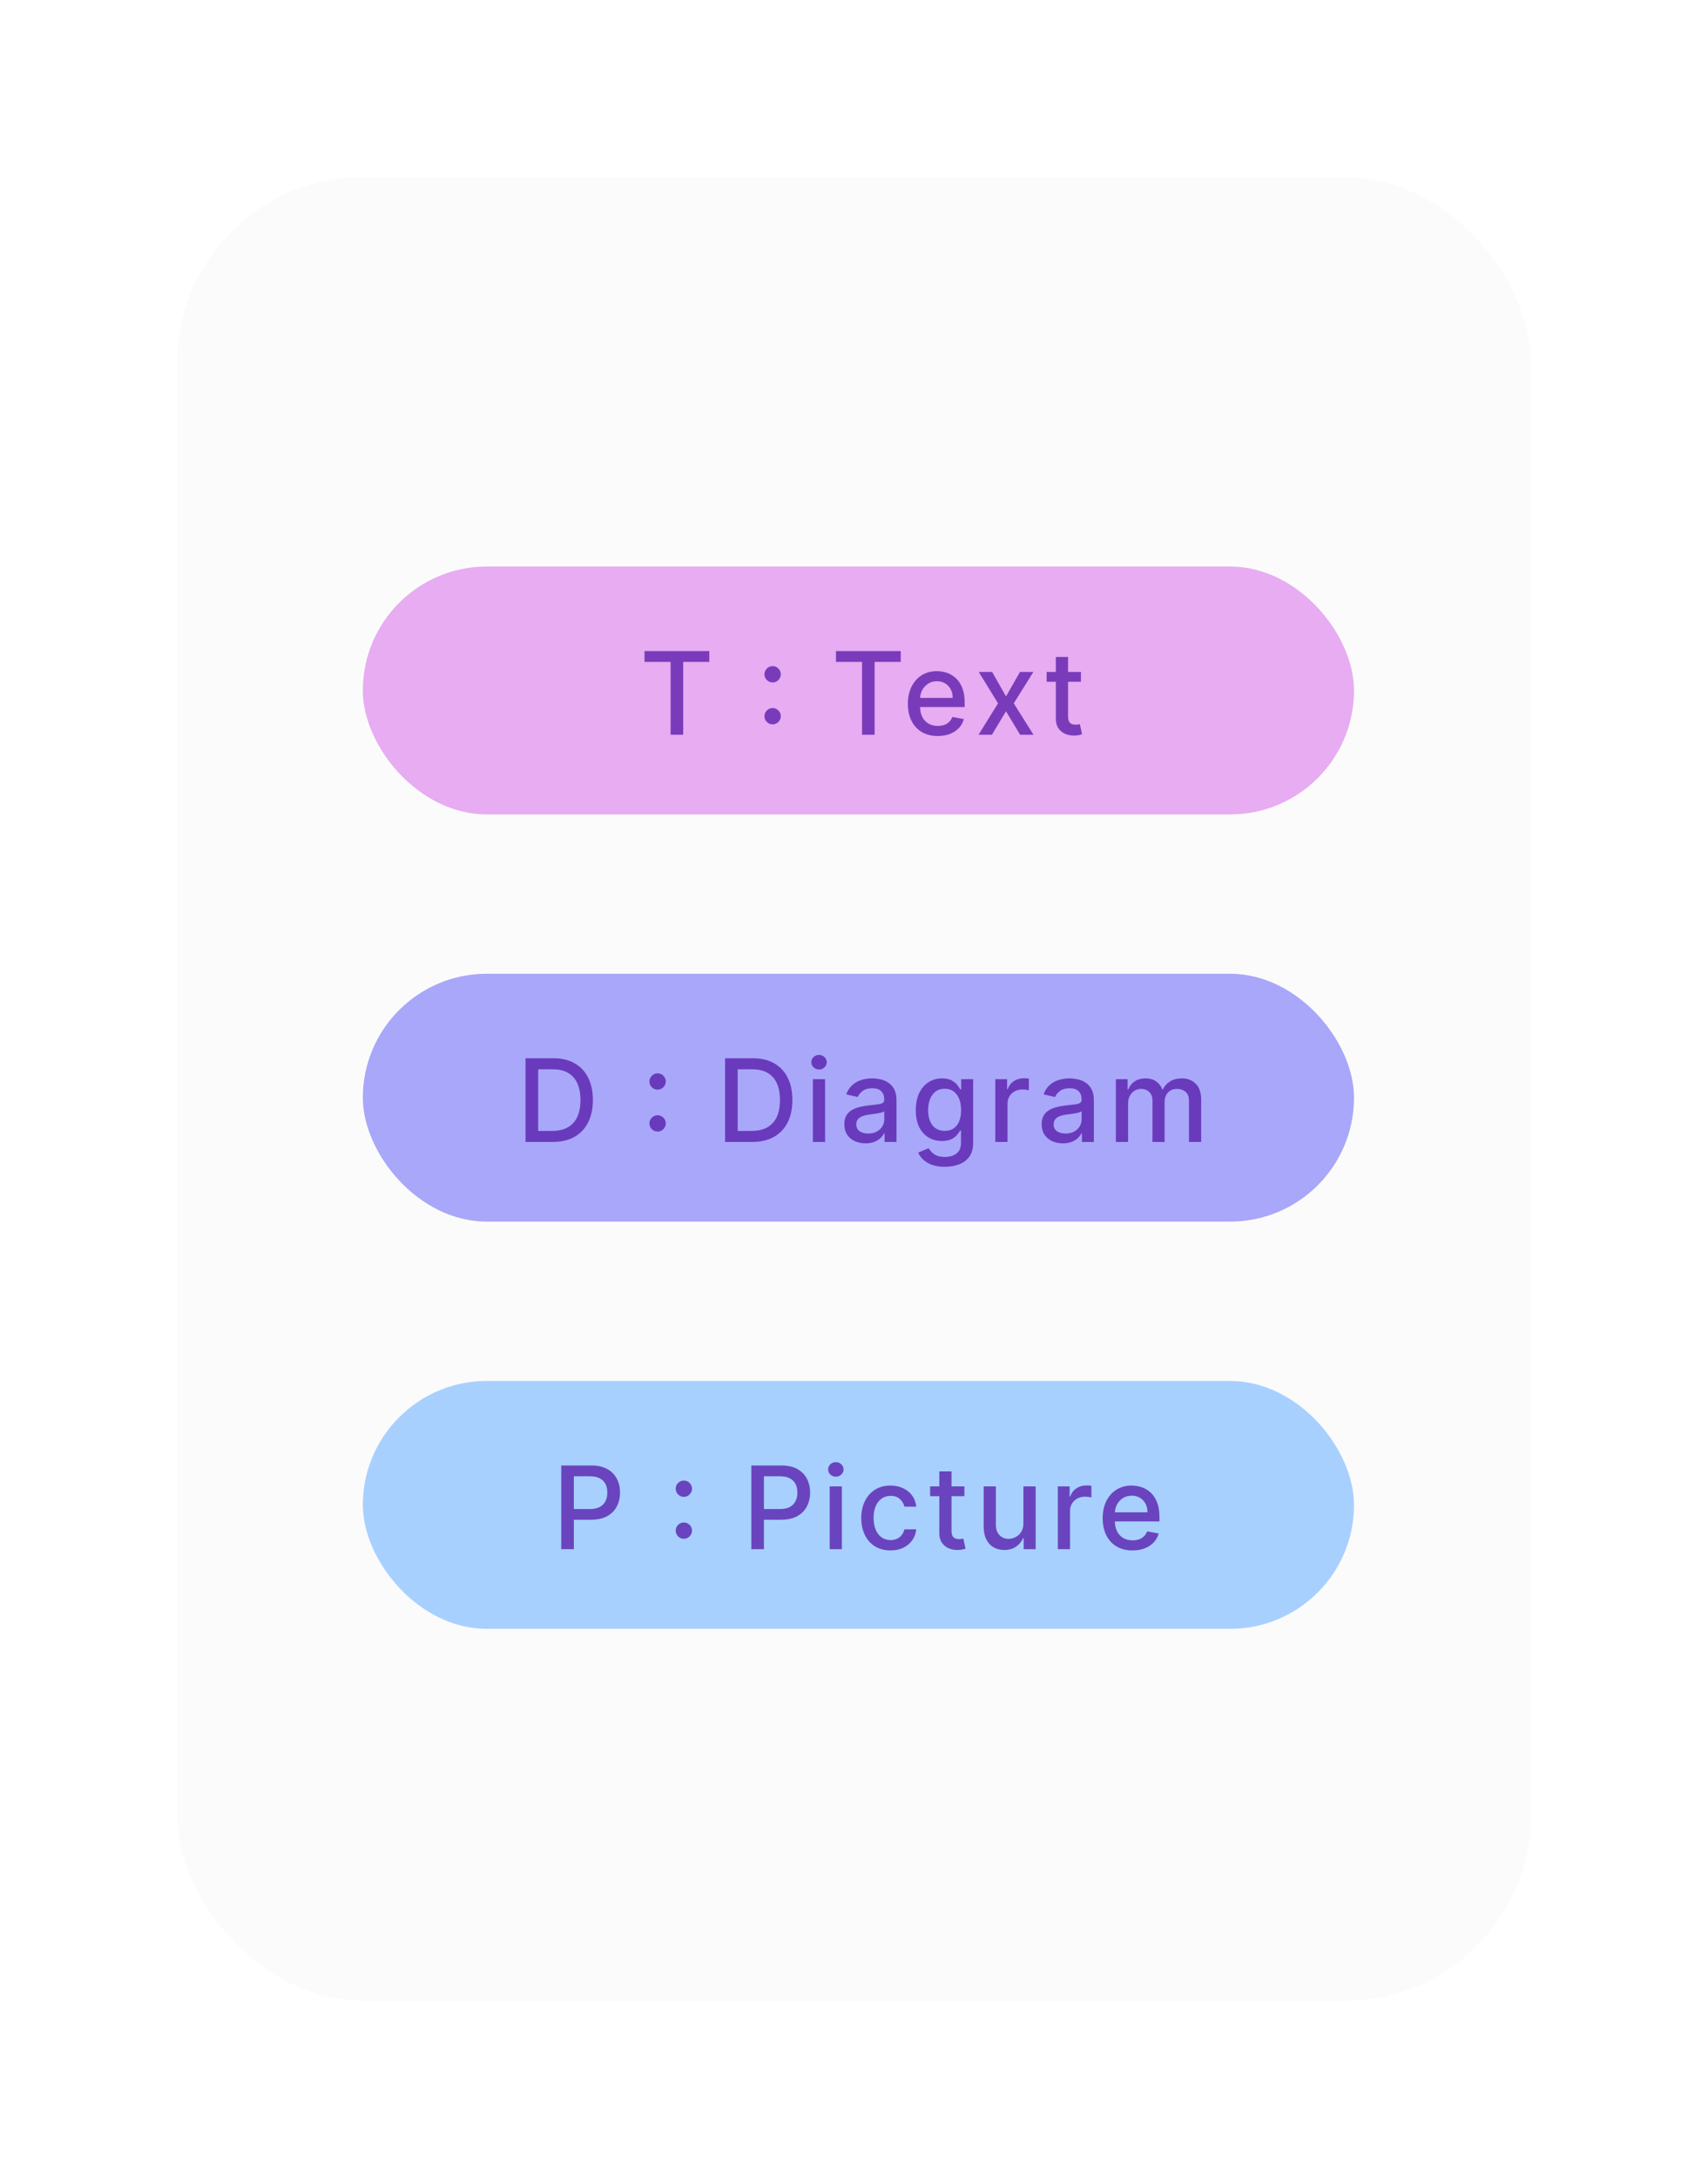 <svg width="193" height="246" viewBox="0 0 193 246" fill="none" xmlns="http://www.w3.org/2000/svg">
<g filter="url(#filter0_d_828_4711)">
<rect x="20" y="16" width="153" height="206" rx="21" fill="#FBFBFB"/>
</g>
<rect x="41" y="64" width="112" height="28" rx="14" fill="#E7ACF1"/>
<rect x="41" y="110" width="112" height="28" rx="14" fill="#A9A7F9"/>
<rect x="41" y="156" width="112" height="28" rx="14" fill="#A8D0FF"/>
<path d="M72.832 74.773V73.546H80.149V74.773H77.199V83H75.777V74.773H72.832ZM87.305 81.827C87.052 81.827 86.835 81.738 86.654 81.56C86.472 81.378 86.381 81.16 86.381 80.904C86.381 80.652 86.472 80.436 86.654 80.258C86.835 80.076 87.052 79.985 87.305 79.985C87.557 79.985 87.774 80.076 87.956 80.258C88.137 80.436 88.228 80.652 88.228 80.904C88.228 81.073 88.185 81.229 88.099 81.37C88.016 81.509 87.905 81.62 87.766 81.703C87.628 81.786 87.474 81.827 87.305 81.827ZM87.305 77.091C87.052 77.091 86.835 77.002 86.654 76.823C86.472 76.642 86.381 76.423 86.381 76.168C86.381 75.915 86.472 75.7 86.654 75.521C86.835 75.34 87.052 75.249 87.305 75.249C87.557 75.249 87.774 75.34 87.956 75.521C88.137 75.7 88.228 75.915 88.228 76.168C88.228 76.337 88.185 76.492 88.099 76.634C88.016 76.772 87.905 76.883 87.766 76.966C87.628 77.049 87.474 77.091 87.305 77.091ZM94.462 74.773V73.546H101.779V74.773H98.829V83H97.407V74.773H94.462ZM105.963 83.143C105.264 83.143 104.663 82.994 104.158 82.695C103.656 82.394 103.268 81.971 102.995 81.426C102.724 80.878 102.588 80.236 102.588 79.501C102.588 78.774 102.724 78.134 102.995 77.58C103.268 77.026 103.65 76.594 104.139 76.283C104.632 75.972 105.207 75.817 105.866 75.817C106.266 75.817 106.654 75.883 107.029 76.015C107.405 76.148 107.742 76.355 108.04 76.638C108.339 76.922 108.574 77.289 108.747 77.742C108.919 78.191 109.005 78.737 109.005 79.381V79.87H103.368V78.836H107.653C107.653 78.473 107.579 78.151 107.431 77.871C107.283 77.588 107.075 77.365 106.808 77.202C106.543 77.039 106.232 76.957 105.875 76.957C105.487 76.957 105.149 77.052 104.86 77.243C104.573 77.431 104.352 77.677 104.195 77.982C104.041 78.284 103.964 78.611 103.964 78.965V79.773C103.964 80.247 104.047 80.65 104.213 80.983C104.383 81.315 104.618 81.569 104.92 81.744C105.221 81.917 105.574 82.003 105.977 82.003C106.238 82.003 106.477 81.966 106.692 81.892C106.908 81.815 107.094 81.701 107.251 81.55C107.408 81.4 107.528 81.213 107.611 80.992L108.917 81.227C108.813 81.612 108.625 81.949 108.354 82.238C108.087 82.525 107.75 82.748 107.343 82.908C106.94 83.065 106.48 83.143 105.963 83.143ZM112.111 75.909L113.676 78.67L115.255 75.909H116.765L114.553 79.454L116.783 83H115.273L113.676 80.35L112.083 83H110.569L112.776 79.454L110.597 75.909H112.111ZM122.142 75.909V77.017H118.269V75.909H122.142ZM119.307 74.21H120.688V80.918C120.688 81.186 120.728 81.387 120.808 81.523C120.888 81.655 120.991 81.746 121.117 81.795C121.246 81.841 121.386 81.864 121.537 81.864C121.648 81.864 121.745 81.857 121.828 81.841C121.911 81.826 121.976 81.814 122.022 81.804L122.271 82.945C122.191 82.975 122.077 83.006 121.929 83.037C121.782 83.071 121.597 83.089 121.375 83.092C121.012 83.099 120.674 83.034 120.36 82.898C120.046 82.763 119.792 82.554 119.598 82.271C119.404 81.987 119.307 81.632 119.307 81.204V74.21Z" fill="#5616A9" fill-opacity="0.75"/>
<path d="M62.447 129H59.386V119.545H62.544C63.47 119.545 64.266 119.735 64.931 120.113C65.596 120.489 66.105 121.029 66.459 121.734C66.816 122.435 66.994 123.277 66.994 124.259C66.994 125.244 66.814 126.09 66.454 126.798C66.097 127.506 65.58 128.051 64.903 128.432C64.226 128.811 63.407 129 62.447 129ZM60.813 127.754H62.369C63.089 127.754 63.687 127.618 64.164 127.347C64.641 127.073 64.999 126.678 65.235 126.161C65.472 125.641 65.591 125.007 65.591 124.259C65.591 123.517 65.472 122.888 65.235 122.371C65.001 121.854 64.652 121.461 64.188 121.194C63.723 120.926 63.146 120.792 62.456 120.792H60.813V127.754ZM74.307 127.827C74.055 127.827 73.838 127.738 73.656 127.56C73.475 127.378 73.384 127.16 73.384 126.904C73.384 126.652 73.475 126.436 73.656 126.258C73.838 126.076 74.055 125.985 74.307 125.985C74.56 125.985 74.777 126.076 74.958 126.258C75.14 126.436 75.231 126.652 75.231 126.904C75.231 127.073 75.188 127.229 75.101 127.37C75.018 127.509 74.907 127.62 74.769 127.703C74.63 127.786 74.477 127.827 74.307 127.827ZM74.307 123.091C74.055 123.091 73.838 123.002 73.656 122.823C73.475 122.642 73.384 122.423 73.384 122.168C73.384 121.915 73.475 121.7 73.656 121.521C73.838 121.34 74.055 121.249 74.307 121.249C74.56 121.249 74.777 121.34 74.958 121.521C75.14 121.7 75.231 121.915 75.231 122.168C75.231 122.337 75.188 122.492 75.101 122.634C75.018 122.772 74.907 122.883 74.769 122.966C74.63 123.049 74.477 123.091 74.307 123.091ZM84.991 129H81.931V119.545H85.088C86.015 119.545 86.81 119.735 87.475 120.113C88.14 120.489 88.649 121.029 89.003 121.734C89.36 122.435 89.539 123.277 89.539 124.259C89.539 125.244 89.359 126.09 88.999 126.798C88.641 127.506 88.124 128.051 87.447 128.432C86.77 128.811 85.952 129 84.991 129ZM83.357 127.754H84.913C85.633 127.754 86.232 127.618 86.709 127.347C87.186 127.073 87.543 126.678 87.78 126.161C88.017 125.641 88.135 125.007 88.135 124.259C88.135 123.517 88.017 122.888 87.78 122.371C87.546 121.854 87.197 121.461 86.732 121.194C86.267 120.926 85.69 120.792 85.001 120.792H83.357V127.754ZM91.852 129V121.909H93.232V129H91.852ZM92.549 120.815C92.309 120.815 92.103 120.735 91.93 120.575C91.761 120.412 91.676 120.218 91.676 119.993C91.676 119.766 91.761 119.572 91.93 119.412C92.103 119.248 92.309 119.167 92.549 119.167C92.789 119.167 92.993 119.248 93.163 119.412C93.335 119.572 93.421 119.766 93.421 119.993C93.421 120.218 93.335 120.412 93.163 120.575C92.993 120.735 92.789 120.815 92.549 120.815ZM97.803 129.157C97.353 129.157 96.947 129.074 96.584 128.908C96.221 128.738 95.933 128.494 95.721 128.174C95.511 127.854 95.407 127.461 95.407 126.996C95.407 126.596 95.484 126.267 95.638 126.009C95.791 125.75 95.999 125.545 96.261 125.395C96.522 125.244 96.815 125.13 97.138 125.053C97.461 124.976 97.79 124.917 98.126 124.877C98.55 124.828 98.895 124.788 99.16 124.757C99.424 124.724 99.617 124.67 99.737 124.596C99.857 124.522 99.917 124.402 99.917 124.236V124.203C99.917 123.8 99.803 123.488 99.575 123.266C99.351 123.045 99.015 122.934 98.569 122.934C98.104 122.934 97.738 123.037 97.47 123.243C97.206 123.446 97.022 123.673 96.921 123.922L95.624 123.626C95.778 123.196 96.002 122.848 96.298 122.583C96.596 122.315 96.939 122.121 97.327 122.001C97.715 121.878 98.123 121.817 98.55 121.817C98.834 121.817 99.134 121.851 99.451 121.918C99.771 121.983 100.069 122.103 100.346 122.278C100.626 122.454 100.856 122.705 101.034 123.031C101.213 123.354 101.302 123.774 101.302 124.291V129H99.954V128.031H99.898C99.809 128.209 99.675 128.384 99.497 128.557C99.318 128.729 99.089 128.872 98.809 128.986C98.529 129.1 98.194 129.157 97.803 129.157ZM98.103 128.049C98.484 128.049 98.811 127.974 99.081 127.823C99.355 127.672 99.563 127.475 99.705 127.232C99.849 126.986 99.922 126.723 99.922 126.442V125.528C99.872 125.578 99.777 125.624 99.635 125.667C99.497 125.707 99.338 125.742 99.16 125.773C98.981 125.801 98.808 125.827 98.638 125.852C98.469 125.873 98.327 125.892 98.213 125.907C97.946 125.941 97.701 125.998 97.48 126.078C97.261 126.158 97.085 126.273 96.953 126.424C96.824 126.572 96.759 126.769 96.759 127.015C96.759 127.357 96.885 127.615 97.138 127.79C97.39 127.963 97.712 128.049 98.103 128.049ZM106.763 131.807C106.2 131.807 105.715 131.733 105.309 131.585C104.906 131.438 104.577 131.242 104.321 130.999C104.066 130.756 103.875 130.49 103.749 130.2L104.935 129.711C105.018 129.846 105.129 129.989 105.268 130.14C105.409 130.294 105.6 130.425 105.84 130.533C106.083 130.64 106.396 130.694 106.777 130.694C107.3 130.694 107.733 130.567 108.075 130.311C108.416 130.059 108.587 129.656 108.587 129.102V127.707H108.499C108.416 127.858 108.296 128.026 108.139 128.211C107.985 128.395 107.773 128.555 107.502 128.691C107.231 128.826 106.879 128.894 106.445 128.894C105.885 128.894 105.38 128.763 104.931 128.501C104.484 128.237 104.13 127.847 103.869 127.333C103.61 126.816 103.481 126.181 103.481 125.427C103.481 124.673 103.609 124.027 103.864 123.488C104.123 122.949 104.477 122.537 104.926 122.251C105.375 121.961 105.885 121.817 106.454 121.817C106.894 121.817 107.25 121.891 107.521 122.038C107.791 122.183 108.002 122.352 108.153 122.546C108.307 122.74 108.425 122.911 108.508 123.059H108.61V121.909H109.963V129.157C109.963 129.766 109.821 130.266 109.538 130.657C109.255 131.048 108.872 131.337 108.388 131.525C107.908 131.713 107.367 131.807 106.763 131.807ZM106.75 127.749C107.147 127.749 107.482 127.657 107.756 127.472C108.033 127.284 108.242 127.016 108.384 126.669C108.528 126.318 108.601 125.898 108.601 125.408C108.601 124.931 108.53 124.511 108.388 124.148C108.247 123.785 108.039 123.502 107.765 123.299C107.491 123.092 107.153 122.989 106.75 122.989C106.334 122.989 105.988 123.097 105.711 123.312C105.434 123.525 105.225 123.814 105.083 124.18C104.945 124.547 104.875 124.956 104.875 125.408C104.875 125.873 104.946 126.281 105.088 126.632C105.229 126.983 105.438 127.257 105.715 127.453C105.996 127.65 106.34 127.749 106.75 127.749ZM112.464 129V121.909H113.798V123.036H113.872C114.001 122.654 114.229 122.354 114.555 122.135C114.884 121.914 115.257 121.803 115.672 121.803C115.758 121.803 115.86 121.806 115.977 121.812C116.097 121.818 116.191 121.826 116.259 121.835V123.156C116.203 123.14 116.105 123.123 115.963 123.105C115.822 123.083 115.68 123.072 115.538 123.072C115.212 123.072 114.921 123.142 114.666 123.28C114.414 123.416 114.213 123.605 114.066 123.848C113.918 124.088 113.844 124.362 113.844 124.67V129H112.464ZM120.103 129.157C119.654 129.157 119.248 129.074 118.884 128.908C118.521 128.738 118.234 128.494 118.021 128.174C117.812 127.854 117.707 127.461 117.707 126.996C117.707 126.596 117.784 126.267 117.938 126.009C118.092 125.75 118.3 125.545 118.561 125.395C118.823 125.244 119.115 125.13 119.438 125.053C119.762 124.976 120.091 124.917 120.426 124.877C120.851 124.828 121.196 124.788 121.46 124.757C121.725 124.724 121.917 124.67 122.037 124.596C122.158 124.522 122.218 124.402 122.218 124.236V124.203C122.218 123.8 122.104 123.488 121.876 123.266C121.651 123.045 121.316 122.934 120.87 122.934C120.405 122.934 120.039 123.037 119.771 123.243C119.506 123.446 119.323 123.673 119.221 123.922L117.924 123.626C118.078 123.196 118.303 122.848 118.598 122.583C118.897 122.315 119.24 122.121 119.628 122.001C120.015 121.878 120.423 121.817 120.851 121.817C121.134 121.817 121.434 121.851 121.751 121.918C122.071 121.983 122.37 122.103 122.647 122.278C122.927 122.454 123.156 122.705 123.335 123.031C123.513 123.354 123.602 123.774 123.602 124.291V129H122.254V128.031H122.199C122.11 128.209 121.976 128.384 121.797 128.557C121.619 128.729 121.39 128.872 121.11 128.986C120.83 129.1 120.494 129.157 120.103 129.157ZM120.403 128.049C120.785 128.049 121.111 127.974 121.382 127.823C121.656 127.672 121.864 127.475 122.005 127.232C122.15 126.986 122.222 126.723 122.222 126.442V125.528C122.173 125.578 122.078 125.624 121.936 125.667C121.797 125.707 121.639 125.742 121.46 125.773C121.282 125.801 121.108 125.827 120.939 125.852C120.77 125.873 120.628 125.892 120.514 125.907C120.246 125.941 120.002 125.998 119.78 126.078C119.562 126.158 119.386 126.273 119.254 126.424C119.125 126.572 119.06 126.769 119.06 127.015C119.06 127.357 119.186 127.615 119.438 127.79C119.691 127.963 120.012 128.049 120.403 128.049ZM126.091 129V121.909H127.416V123.063H127.504C127.651 122.672 127.893 122.368 128.228 122.149C128.564 121.928 128.966 121.817 129.433 121.817C129.907 121.817 130.304 121.928 130.624 122.149C130.948 122.371 131.186 122.675 131.34 123.063H131.414C131.583 122.685 131.852 122.383 132.222 122.158C132.591 121.931 133.031 121.817 133.542 121.817C134.185 121.817 134.71 122.018 135.116 122.422C135.526 122.825 135.73 123.433 135.73 124.245V129H134.35V124.374C134.35 123.894 134.219 123.546 133.957 123.331C133.696 123.116 133.383 123.008 133.02 123.008C132.571 123.008 132.222 123.146 131.972 123.423C131.723 123.697 131.598 124.05 131.598 124.48V129H130.223V124.287C130.223 123.902 130.103 123.593 129.863 123.359C129.623 123.125 129.31 123.008 128.926 123.008C128.664 123.008 128.422 123.077 128.201 123.216C127.982 123.351 127.805 123.54 127.67 123.783C127.537 124.027 127.471 124.308 127.471 124.628V129H126.091Z" fill="#5616A9" fill-opacity="0.75"/>
<path d="M63.419 175V165.545H66.789C67.524 165.545 68.134 165.679 68.617 165.947C69.1 166.215 69.462 166.581 69.702 167.046C69.942 167.507 70.062 168.028 70.062 168.606C70.062 169.188 69.94 169.711 69.697 170.176C69.457 170.637 69.094 171.004 68.608 171.275C68.124 171.542 67.516 171.676 66.784 171.676H64.466V170.467H66.655C67.12 170.467 67.496 170.387 67.786 170.227C68.075 170.063 68.287 169.842 68.423 169.562C68.558 169.282 68.626 168.963 68.626 168.606C68.626 168.249 68.558 167.932 68.423 167.655C68.287 167.378 68.073 167.161 67.781 167.004C67.492 166.847 67.11 166.769 66.636 166.769H64.845V175H63.419ZM77.273 173.827C77.021 173.827 76.804 173.738 76.622 173.56C76.441 173.378 76.35 173.16 76.35 172.904C76.35 172.652 76.441 172.436 76.622 172.258C76.804 172.076 77.021 171.985 77.273 171.985C77.525 171.985 77.742 172.076 77.924 172.258C78.106 172.436 78.196 172.652 78.196 172.904C78.196 173.073 78.153 173.229 78.067 173.37C77.984 173.509 77.873 173.62 77.735 173.703C77.596 173.786 77.442 173.827 77.273 173.827ZM77.273 169.091C77.021 169.091 76.804 169.002 76.622 168.823C76.441 168.642 76.35 168.423 76.35 168.168C76.35 167.915 76.441 167.7 76.622 167.521C76.804 167.34 77.021 167.249 77.273 167.249C77.525 167.249 77.742 167.34 77.924 167.521C78.106 167.7 78.196 167.915 78.196 168.168C78.196 168.337 78.153 168.492 78.067 168.634C77.984 168.772 77.873 168.883 77.735 168.966C77.596 169.049 77.442 169.091 77.273 169.091ZM84.897 175V165.545H88.266C89.002 165.545 89.612 165.679 90.095 165.947C90.578 166.215 90.939 166.581 91.18 167.046C91.42 167.507 91.54 168.028 91.54 168.606C91.54 169.188 91.418 169.711 91.175 170.176C90.935 170.637 90.572 171.004 90.085 171.275C89.602 171.542 88.994 171.676 88.262 171.676H85.945V170.467H88.133C88.597 170.467 88.974 170.387 89.264 170.227C89.553 170.063 89.765 169.842 89.901 169.562C90.036 169.282 90.104 168.963 90.104 168.606C90.104 168.249 90.036 167.932 89.901 167.655C89.765 167.378 89.552 167.161 89.259 167.004C88.97 166.847 88.588 166.769 88.114 166.769H86.323V175H84.897ZM93.751 175V167.909H95.132V175H93.751ZM94.448 166.815C94.208 166.815 94.002 166.735 93.83 166.575C93.66 166.412 93.576 166.218 93.576 165.993C93.576 165.766 93.66 165.572 93.83 165.412C94.002 165.248 94.208 165.167 94.448 165.167C94.688 165.167 94.893 165.248 95.062 165.412C95.235 165.572 95.321 165.766 95.321 165.993C95.321 166.218 95.235 166.412 95.062 166.575C94.893 166.735 94.688 166.815 94.448 166.815ZM100.625 175.143C99.939 175.143 99.348 174.988 98.853 174.677C98.36 174.363 97.982 173.931 97.717 173.38C97.452 172.829 97.32 172.198 97.32 171.487C97.32 170.767 97.455 170.131 97.726 169.58C97.997 169.026 98.379 168.594 98.871 168.283C99.364 167.972 99.944 167.817 100.611 167.817C101.15 167.817 101.63 167.917 102.052 168.117C102.473 168.314 102.814 168.591 103.072 168.948C103.334 169.305 103.489 169.722 103.538 170.199H102.195C102.121 169.866 101.952 169.58 101.687 169.34C101.426 169.1 101.075 168.98 100.635 168.98C100.25 168.98 99.913 169.082 99.624 169.285C99.337 169.485 99.114 169.771 98.954 170.143C98.794 170.513 98.714 170.95 98.714 171.455C98.714 171.972 98.793 172.418 98.95 172.793C99.106 173.169 99.328 173.46 99.614 173.666C99.904 173.872 100.244 173.975 100.635 173.975C100.896 173.975 101.133 173.927 101.345 173.832C101.561 173.734 101.741 173.594 101.886 173.412C102.033 173.23 102.136 173.012 102.195 172.756H103.538C103.489 173.215 103.34 173.624 103.091 173.984C102.841 174.344 102.507 174.628 102.089 174.834C101.673 175.04 101.185 175.143 100.625 175.143ZM108.974 167.909V169.017H105.101V167.909H108.974ZM106.14 166.21H107.52V172.918C107.52 173.186 107.56 173.387 107.64 173.523C107.72 173.655 107.823 173.746 107.95 173.795C108.079 173.841 108.219 173.864 108.37 173.864C108.48 173.864 108.577 173.857 108.661 173.841C108.744 173.826 108.808 173.814 108.854 173.804L109.104 174.945C109.024 174.975 108.91 175.006 108.762 175.037C108.614 175.071 108.43 175.089 108.208 175.092C107.845 175.098 107.506 175.034 107.192 174.898C106.879 174.763 106.625 174.554 106.431 174.271C106.237 173.987 106.14 173.632 106.14 173.204V166.21ZM115.643 172.059V167.909H117.028V175H115.671V173.772H115.597C115.434 174.151 115.172 174.466 114.812 174.718C114.455 174.968 114.01 175.092 113.478 175.092C113.023 175.092 112.619 174.992 112.269 174.792C111.921 174.589 111.647 174.289 111.447 173.892C111.25 173.495 111.151 173.004 111.151 172.419V167.909H112.532V172.253C112.532 172.736 112.666 173.121 112.933 173.407C113.201 173.694 113.549 173.837 113.977 173.837C114.235 173.837 114.492 173.772 114.748 173.643C115.006 173.513 115.22 173.318 115.389 173.056C115.562 172.795 115.646 172.462 115.643 172.059ZM119.533 175V167.909H120.867V169.036H120.941C121.07 168.654 121.298 168.354 121.624 168.135C121.953 167.914 122.326 167.803 122.741 167.803C122.827 167.803 122.929 167.806 123.046 167.812C123.166 167.818 123.26 167.826 123.328 167.835V169.156C123.272 169.14 123.174 169.123 123.032 169.105C122.891 169.083 122.749 169.072 122.607 169.072C122.281 169.072 121.99 169.142 121.735 169.28C121.482 169.416 121.282 169.605 121.135 169.848C120.987 170.088 120.913 170.362 120.913 170.67V175H119.533ZM127.974 175.143C127.276 175.143 126.674 174.994 126.169 174.695C125.668 174.394 125.28 173.971 125.006 173.426C124.735 172.878 124.6 172.236 124.6 171.501C124.6 170.774 124.735 170.134 125.006 169.58C125.28 169.026 125.661 168.594 126.151 168.283C126.643 167.972 127.219 167.817 127.877 167.817C128.277 167.817 128.665 167.883 129.041 168.015C129.416 168.148 129.753 168.355 130.052 168.638C130.35 168.922 130.586 169.289 130.758 169.742C130.93 170.191 131.017 170.737 131.017 171.381V171.87H125.38V170.836H129.664C129.664 170.473 129.59 170.151 129.442 169.871C129.295 169.588 129.087 169.365 128.819 169.202C128.554 169.039 128.244 168.957 127.887 168.957C127.499 168.957 127.16 169.052 126.871 169.243C126.585 169.431 126.363 169.677 126.206 169.982C126.052 170.283 125.975 170.611 125.975 170.965V171.773C125.975 172.247 126.058 172.65 126.225 172.983C126.394 173.315 126.629 173.569 126.931 173.744C127.233 173.917 127.585 174.003 127.988 174.003C128.25 174.003 128.488 173.966 128.704 173.892C128.919 173.815 129.105 173.701 129.262 173.55C129.419 173.4 129.539 173.213 129.622 172.992L130.929 173.227C130.824 173.612 130.636 173.949 130.366 174.238C130.098 174.525 129.761 174.748 129.355 174.908C128.951 175.065 128.491 175.143 127.974 175.143Z" fill="#5616A9" fill-opacity="0.75"/>
<defs>
<filter id="filter0_d_828_4711" x="0" y="0" width="193" height="246" filterUnits="userSpaceOnUse" color-interpolation-filters="sRGB">
<feFlood flood-opacity="0" result="BackgroundImageFix"/>
<feColorMatrix in="SourceAlpha" type="matrix" values="0 0 0 0 0 0 0 0 0 0 0 0 0 0 0 0 0 0 127 0" result="hardAlpha"/>
<feOffset dy="4"/>
<feGaussianBlur stdDeviation="10"/>
<feComposite in2="hardAlpha" operator="out"/>
<feColorMatrix type="matrix" values="0 0 0 0 0 0 0 0 0 0 0 0 0 0 0 0 0 0 0.25 0"/>
<feBlend mode="normal" in2="BackgroundImageFix" result="effect1_dropShadow_828_4711"/>
<feBlend mode="normal" in="SourceGraphic" in2="effect1_dropShadow_828_4711" result="shape"/>
</filter>
</defs>
</svg>
